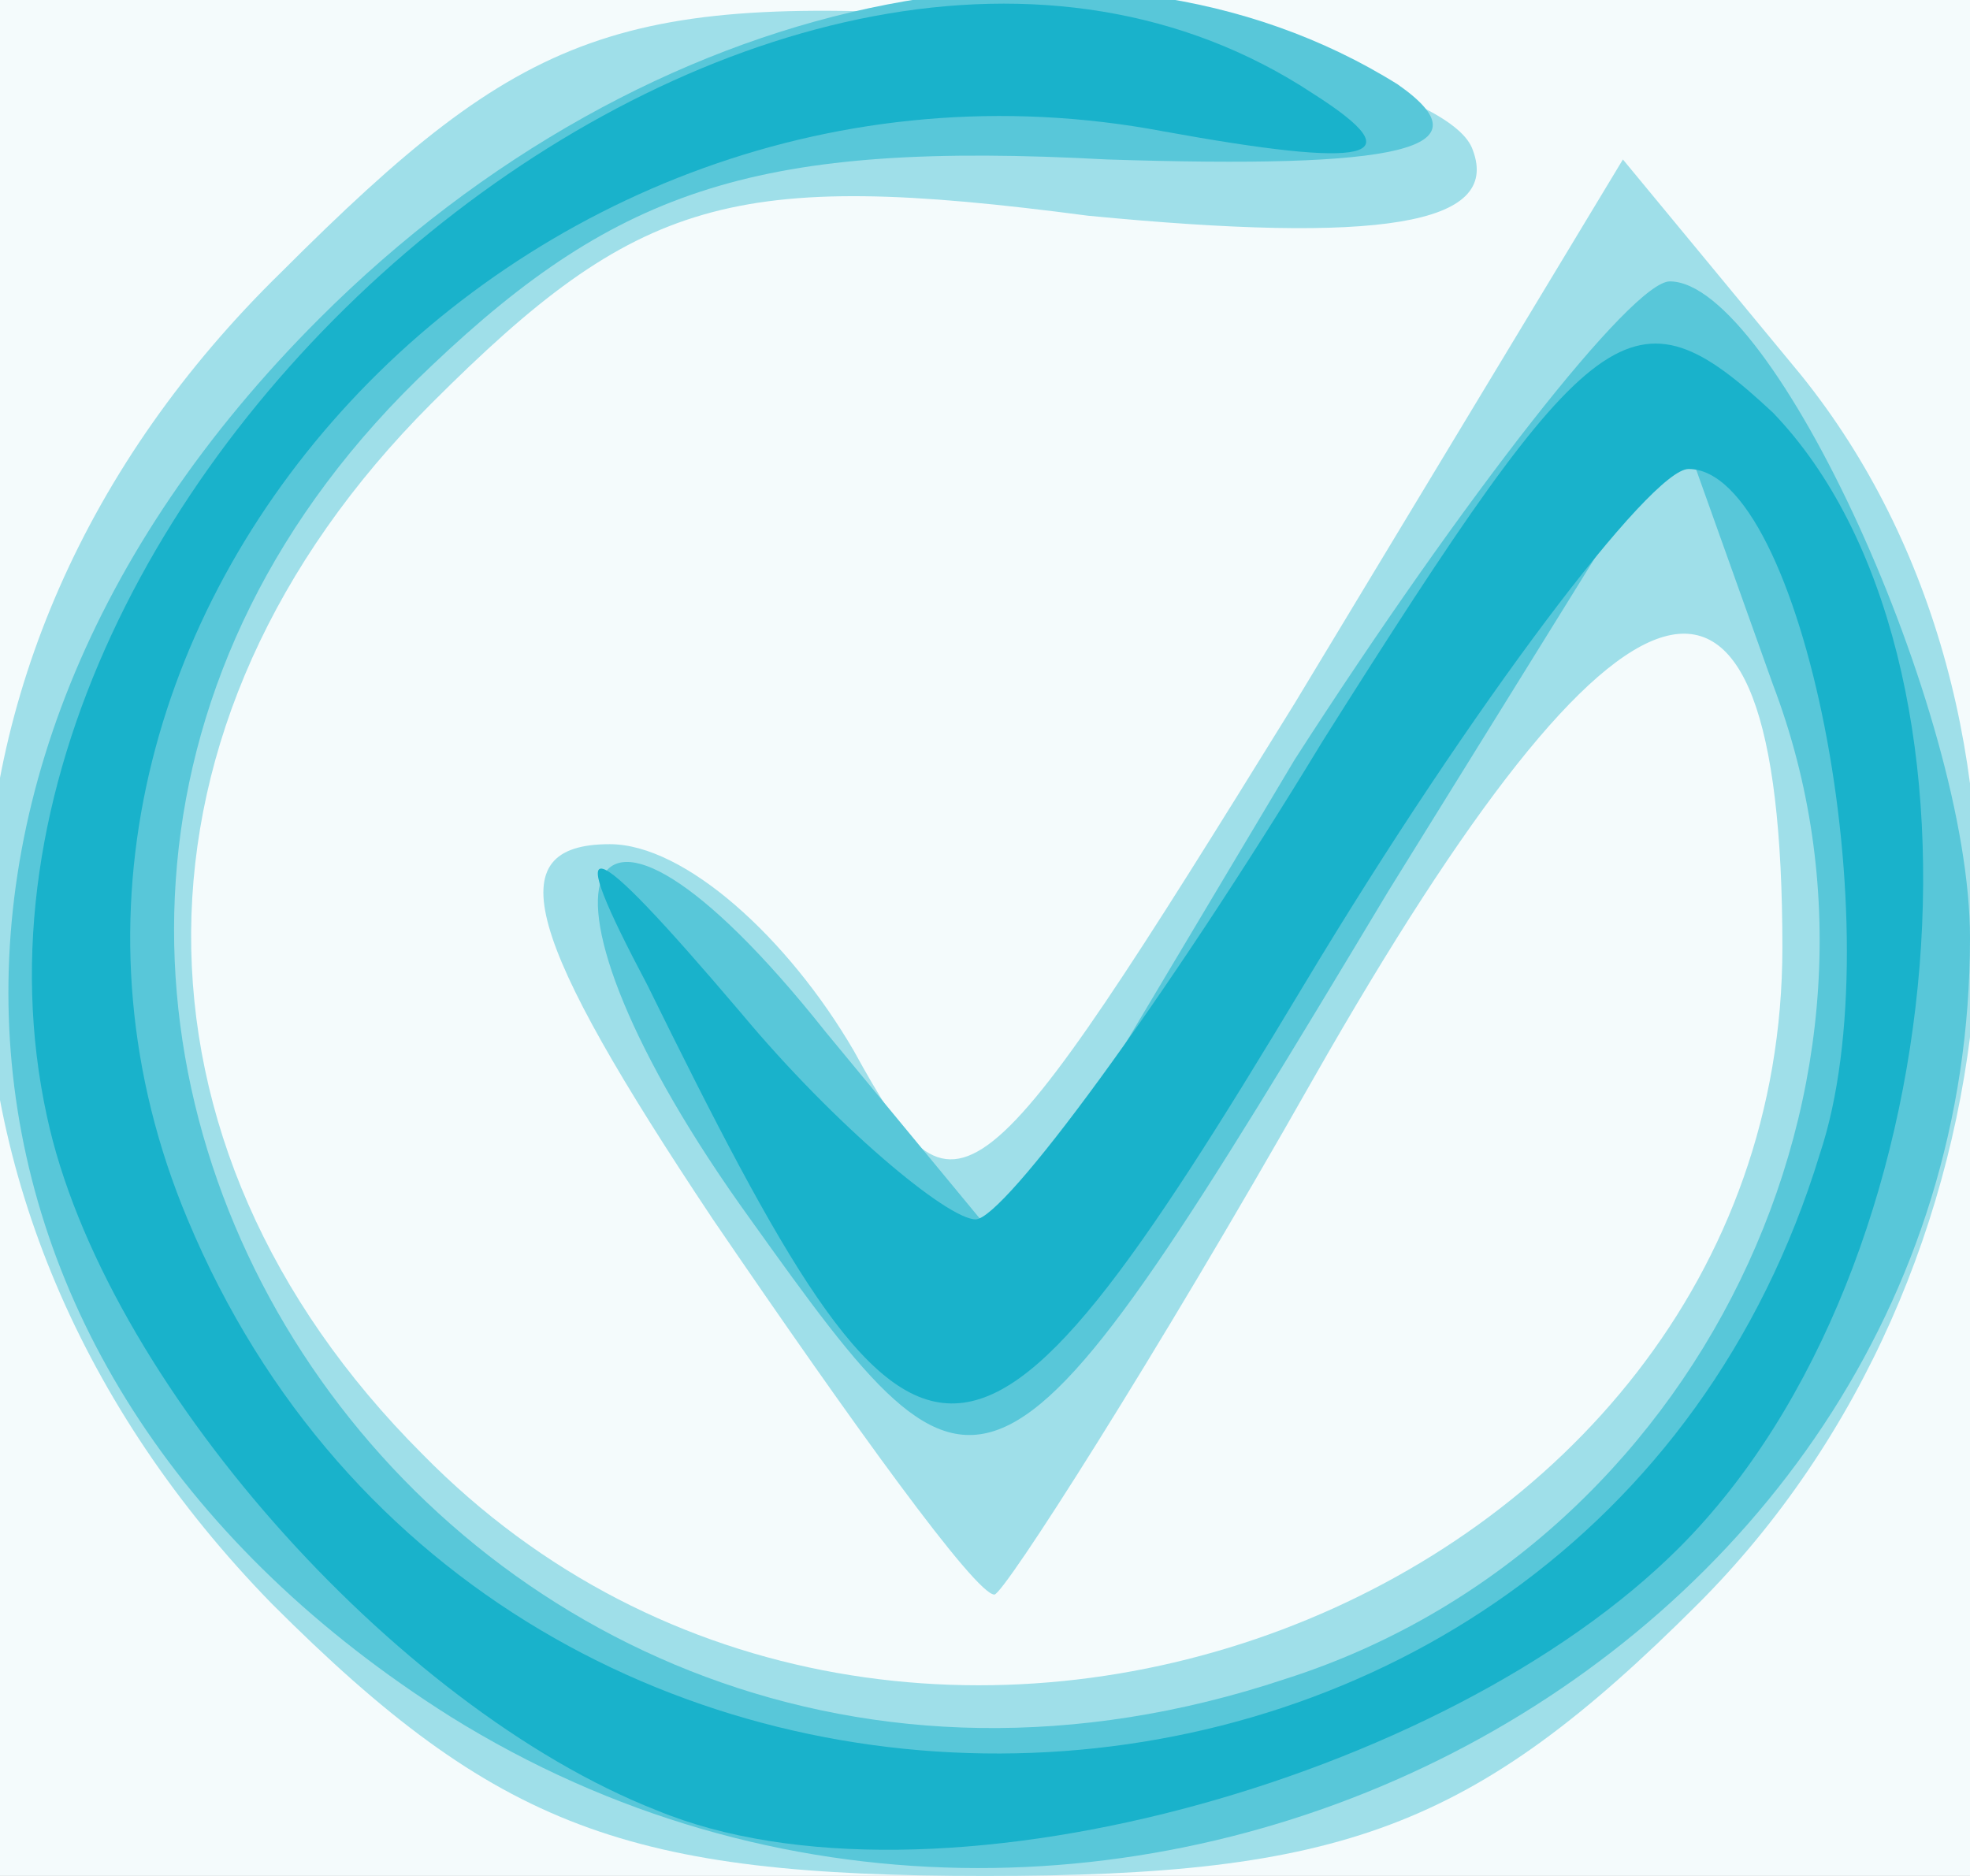 <?xml version="1.0" encoding="utf-8"?>
<!DOCTYPE svg PUBLIC "-//W3C//DTD SVG 20010904//EN" "http://www.w3.org/TR/2001/REC-SVG-20010904/DTD/svg10.dtd">
<svg version="1.0" xmlns="http://www.w3.org/2000/svg" width="21px" height="20px" viewBox="0 0 21 20" preserveAspectRatio="xMidYMid meet">
 <rect x="0" y="0" width="21" height="20" fill="#333333" stroke="none"/>
 <g fill="#f4fbfc">
  <path d="M0 10 l0 -10 10.5 0 10.5 0 0 10 0 10 -10.5 0 -10.5 0 0 -10z"/>
 </g>
 <g fill="#9fdfe9">
  <path d="M2.9 17.1 c-4.1 -4.2 -4.1 -10.1 0.1 -14.2 2.6 -2.6 3.6 -3 7.7 -2.7 2.5 0.2 4.8 0.8 5 1.4 0.3 0.8 -1 1 -4.1 0.7 -3.8 -0.5 -4.8 -0.2 -7 2 -3.4 3.4 -3.4 7.9 -0.1 11.2 5.1 5.2 14.5 1.6 14.5 -5.4 0 -4.9 -1.7 -4.4 -5 1.4 -1.7 3 -3.3 5.5 -3.4 5.5 -0.2 0 -1.5 -1.8 -3 -4 -2 -3 -2.3 -4 -1.1 -4 0.8 0 1.9 1 2.6 2.2 1.1 2 1.3 1.8 4.7 -3.7 l3.5 -5.8 1.9 2.3 c2.9 3.6 2.4 9.6 -1.1 13.1 -2.4 2.4 -3.8 2.9 -7.6 2.9 -3.8 0 -5.2 -0.5 -7.6 -2.9z"/>
 </g>
 <g fill="#58c7d9">
  <path d="M4.8 18.3 c-5.7 -3.6 -6.3 -10 -1.4 -14.9 3.5 -3.5 8.3 -4.5 11.5 -2.5 1 0.7 0 0.9 -3.1 0.8 -3.7 -0.2 -5.2 0.3 -7.2 2.2 -6.8 6.4 0.1 17 9.1 14 4.4 -1.4 6.8 -6.4 5.2 -10.6 l-1 -2.8 -3.1 5 c-4.2 7 -4.3 7 -6.8 3.5 -2.6 -3.6 -1.9 -5.4 0.8 -2 l1.9 2.3 3.1 -5.2 c1.8 -2.8 3.6 -5.1 4 -5.1 1.1 0 3.2 4.6 3.2 7 0 7.8 -9.3 12.6 -16.2 8.3z"/>
 </g>
 <g fill="#19b2cb">
  <path d="M7 19.3 c-2.8 -1.1 -5.9 -4.6 -6.5 -7.4 -1.5 -6.9 7.9 -14.6 13.5 -10.9 1.1 0.7 0.6 0.8 -1.6 0.4 -6.9 -1.3 -13 5.4 -10.4 11.6 3.3 7.9 14.9 7.5 17.4 -0.7 0.8 -2.4 -0.2 -7.3 -1.4 -7.3 -0.4 0 -2.3 2.5 -4.1 5.5 -3.6 6 -4.1 5.9 -7 0 -0.9 -1.7 -0.7 -1.7 1 0.3 1 1.2 2.2 2.2 2.5 2.2 0.3 0 2 -2.3 3.7 -5.1 2.9 -4.6 3.3 -4.9 4.8 -3.5 2.5 2.6 2 9.1 -1 12.1 -2.5 2.5 -8 4 -10.9 2.8z"/>
 </g>
</svg>